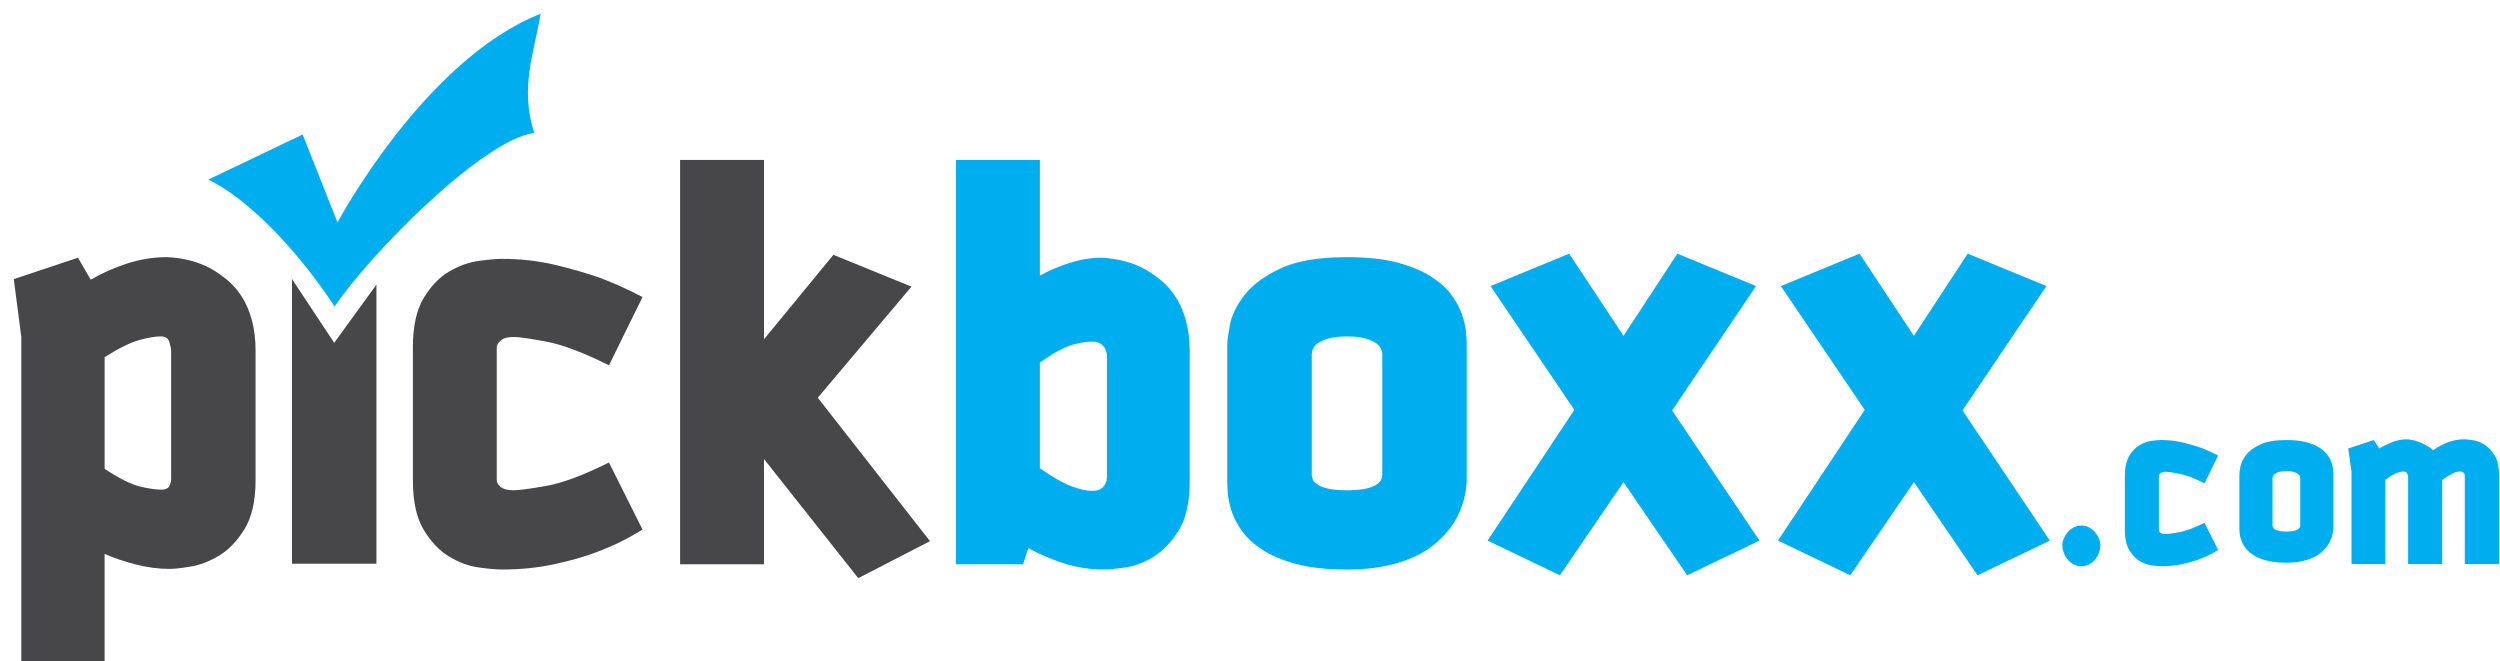 <?xml version="1.0" encoding="utf-8"?>
<!-- Generator: Adobe Illustrator 15.1.0, SVG Export Plug-In . SVG Version: 6.00 Build 0)  -->
<!DOCTYPE svg PUBLIC "-//W3C//DTD SVG 1.1//EN" "http://www.w3.org/Graphics/SVG/1.1/DTD/svg11.dtd">
<svg version="1.1" id="Layer_1" xmlns="http://www.w3.org/2000/svg" xmlns:xlink="http://www.w3.org/1999/xlink" x="0px" y="0px"
	 width="182px" height="48.143px" viewBox="0 0 182 48.143" enable-background="new 0 0 182 48.143" xml:space="preserve">
<path fill="#474648" d="M18.333,23.289c-0.184-0.658-0.429-1.228-0.737-1.706c-0.31-0.478-0.661-0.877-1.054-1.2
	c-0.393-0.323-0.786-0.597-1.179-0.821c-0.926-0.504-1.993-0.787-3.201-0.842c-0.982,0-1.951,0.154-2.906,0.463
	c-0.953,0.309-1.837,0.702-2.653,1.179l-0.926-1.601L1.003,20.32l0.548,4.211v23.666h6.064v-7.874
	c0.701,0.309,1.466,0.567,2.295,0.779c0.827,0.21,1.649,0.315,2.463,0.315c0.308,0,0.806-0.056,1.495-0.168
	c0.688-0.112,1.383-0.379,2.084-0.799c0.701-0.422,1.319-1.068,1.853-1.938c0.533-0.869,0.801-2.063,0.801-3.58v-9.389
	C18.606,24.699,18.513,23.95,18.333,23.289z M12.457,34.891c0,0.14-0.042,0.302-0.126,0.483c-0.084,0.183-0.28,0.274-0.589,0.274
	c-0.395,0-0.913-0.076-1.558-0.232c-0.646-0.153-1.502-0.582-2.568-1.285v-8.126c1.011-0.646,1.845-1.06,2.505-1.243
	c0.659-0.183,1.186-0.273,1.579-0.273c0.337,0,0.548,0.14,0.632,0.422c0.084,0.28,0.126,0.504,0.126,0.673V34.891z"/>
<path fill="#474648" d="M44.333,26.595c-1.852-0.926-3.377-1.502-4.569-1.727c-1.193-0.224-1.986-0.337-2.379-0.337
	c-0.421,0-0.73,0.084-0.926,0.253c-0.197,0.169-0.296,0.337-0.296,0.506v9.642c0,0.197,0.099,0.373,0.296,0.527
	c0.196,0.154,0.504,0.232,0.926,0.232c0.393,0,1.186-0.106,2.379-0.317c1.192-0.21,2.717-0.78,4.569-1.706l2.443,4.886
	c-0.168,0.111-0.547,0.329-1.138,0.652c-0.589,0.323-1.326,0.652-2.21,0.99c-0.885,0.336-1.916,0.631-3.095,0.883
	c-1.18,0.254-2.443,0.381-3.79,0.381c-0.395,0-0.955-0.049-1.685-0.148c-0.73-0.099-1.453-0.365-2.169-0.801
	c-0.715-0.435-1.334-1.087-1.853-1.957c-0.519-0.871-0.778-2.064-0.778-3.579V25.29c0-1.517,0.259-2.709,0.778-3.58
	c0.519-0.87,1.138-1.516,1.853-1.938c0.716-0.42,1.439-0.68,2.169-0.778c0.73-0.098,1.291-0.148,1.685-0.148
	c1.375,0,2.674,0.148,3.895,0.442c1.222,0.294,2.309,0.611,3.264,0.947c1.095,0.421,2.12,0.884,3.074,1.391L44.333,26.595z"/>
<polygon fill="#474648" points="49.511,41.08 49.511,11.645 55.618,11.645 55.618,24.699 60.67,18.552 66.356,20.868 59.534,28.954 
	67.703,39.396 62.481,42.09 55.618,33.417 55.618,41.08 "/>
<path fill="#00AEEF" d="M86.334,23.331c-0.184-0.659-0.429-1.227-0.737-1.705s-0.66-0.877-1.052-1.2
	c-0.394-0.323-0.787-0.597-1.179-0.821c-0.927-0.506-1.992-0.786-3.201-0.844c-0.73,0-1.495,0.127-2.295,0.379
	c-0.799,0.253-1.522,0.563-2.167,0.928v-8.423h-6.106V41.08h4.884l0.379-1.178c0.759,0.421,1.607,0.787,2.547,1.095
	c0.941,0.307,1.946,0.463,3.012,0.463c0.308,0,0.806-0.049,1.495-0.148c0.688-0.099,1.375-0.358,2.063-0.78
	c0.688-0.42,1.297-1.059,1.832-1.915c0.532-0.856,0.8-2.043,0.8-3.559v-9.475C86.608,24.743,86.516,23.991,86.334,23.331z
	 M80.587,34.68c0,0.226-0.042,0.407-0.126,0.547c-0.058,0.142-0.162,0.261-0.316,0.358c-0.155,0.099-0.374,0.148-0.653,0.148
	c-0.394,0-0.892-0.111-1.495-0.337c-0.604-0.224-1.369-0.659-2.295-1.305v-7.706c1.011-0.702,1.795-1.129,2.357-1.284
	c0.562-0.154,1.039-0.233,1.433-0.233c0.279,0,0.498,0.058,0.653,0.169c0.154,0.113,0.258,0.239,0.316,0.378
	c0.084,0.169,0.126,0.352,0.126,0.547V34.68z"/>
<path fill="#00AEEF" d="M106.736,24.257c-0.028-0.378-0.118-0.805-0.273-1.284c-0.155-0.476-0.406-0.961-0.759-1.453
	c-0.35-0.491-0.848-0.947-1.493-1.367c-0.647-0.422-1.469-0.766-2.464-1.033c-0.998-0.266-2.226-0.399-3.685-0.399
	c-2.079,0-3.707,0.28-4.884,0.842c-1.18,0.562-2.051,1.214-2.61,1.958c-0.565,0.745-0.908,1.46-1.034,2.148
	c-0.125,0.687-0.19,1.158-0.19,1.41v10.022c0,0.169,0.016,0.443,0.042,0.822c0.028,0.378,0.119,0.807,0.273,1.284
	c0.155,0.477,0.408,0.963,0.756,1.452c0.353,0.492,0.851,0.948,1.497,1.369c0.646,0.422,1.467,0.766,2.463,1.032
	c0.997,0.267,2.225,0.401,3.686,0.401c1.096,0,2.057-0.092,2.884-0.274c0.827-0.183,1.543-0.421,2.148-0.716
	c0.604-0.294,1.116-0.631,1.536-1.01c0.421-0.379,0.771-0.766,1.053-1.159c0.647-0.926,1.011-1.992,1.095-3.201V25.079
	C106.778,24.912,106.764,24.638,106.736,24.257z M100.631,34.554c0,0.084-0.021,0.189-0.063,0.316
	c-0.042,0.126-0.147,0.251-0.316,0.379c-0.166,0.125-0.427,0.231-0.779,0.315c-0.35,0.084-0.821,0.127-1.409,0.127
	c-0.59,0-1.061-0.043-1.411-0.127c-0.353-0.084-0.61-0.189-0.779-0.315c-0.168-0.127-0.273-0.253-0.315-0.379
	c-0.042-0.127-0.063-0.232-0.063-0.316v-8.76c0-0.084,0.021-0.195,0.063-0.335c0.042-0.142,0.147-0.282,0.315-0.421
	c0.169-0.141,0.427-0.266,0.779-0.379c0.351-0.111,0.821-0.168,1.411-0.168c0.588,0,1.06,0.057,1.409,0.168
	c0.353,0.113,0.613,0.238,0.779,0.379c0.169,0.14,0.274,0.28,0.316,0.421c0.042,0.14,0.063,0.251,0.063,0.335V34.554z"/>
<polygon fill="#00AEEF" points="122.824,41.88 118.192,35.101 113.561,41.88 108.297,39.355 114.614,29.837 108.508,20.826 
	114.234,18.467 118.192,24.448 122.11,18.467 127.837,20.826 121.731,29.88 128.09,39.355 "/>
<polygon fill="#00AEEF" points="143.965,41.88 139.331,35.101 134.699,41.88 129.436,39.355 135.753,29.837 129.646,20.826 
	135.374,18.467 139.331,24.448 143.249,18.467 148.977,20.826 142.87,29.88 149.229,39.355 "/>
<path fill="#00AEEF" d="M152.909,39.663c0,0.195-0.033,0.386-0.104,0.573c-0.067,0.189-0.161,0.354-0.281,0.496
	c-0.118,0.142-0.266,0.261-0.436,0.351c-0.173,0.092-0.359,0.138-0.565,0.138c-0.205,0-0.394-0.045-0.563-0.138
	c-0.171-0.09-0.316-0.209-0.437-0.351c-0.121-0.143-0.214-0.307-0.283-0.496c-0.067-0.187-0.102-0.378-0.102-0.573
	c0-0.136,0.034-0.288,0.102-0.452c0.069-0.166,0.162-0.321,0.283-0.463c0.12-0.141,0.266-0.258,0.437-0.35
	c0.17-0.092,0.358-0.138,0.563-0.138c0.206,0,0.393,0.045,0.565,0.138c0.17,0.092,0.317,0.208,0.436,0.35
	c0.12,0.143,0.214,0.297,0.281,0.463C152.876,39.375,152.909,39.527,152.909,39.663z"/>
<path fill="#00AEEF" d="M160.486,35.183c-0.75-0.376-1.369-0.61-1.854-0.702c-0.485-0.091-0.807-0.136-0.966-0.136
	c-0.173,0-0.298,0.034-0.376,0.103c-0.082,0.067-0.122,0.137-0.122,0.205v3.917c0,0.079,0.04,0.149,0.122,0.213
	c0.078,0.062,0.203,0.094,0.376,0.094c0.159,0,0.48-0.043,0.966-0.129c0.484-0.084,1.104-0.316,1.854-0.692l0.993,1.985
	c-0.067,0.044-0.223,0.133-0.461,0.264c-0.24,0.13-0.538,0.265-0.899,0.401c-0.357,0.138-0.776,0.256-1.255,0.358
	c-0.48,0.105-0.994,0.156-1.54,0.156c-0.162,0-0.39-0.021-0.685-0.06c-0.298-0.04-0.592-0.147-0.881-0.325
	c-0.29-0.177-0.542-0.442-0.753-0.795c-0.21-0.354-0.316-0.838-0.316-1.456v-3.933c0-0.616,0.106-1.101,0.316-1.454
	c0.211-0.354,0.463-0.616,0.753-0.787c0.289-0.172,0.583-0.276,0.881-0.316c0.295-0.042,0.522-0.061,0.685-0.061
	c0.558,0,1.085,0.061,1.583,0.181c0.495,0.118,0.938,0.247,1.325,0.383c0.442,0.172,0.86,0.361,1.247,0.565L160.486,35.183z"/>
<path fill="#00AEEF" d="M179.436,41.064v-6.43c0-0.056-0.014-0.107-0.037-0.154c-0.023-0.034-0.053-0.069-0.094-0.103
	c-0.04-0.034-0.093-0.051-0.162-0.051s-0.135,0.002-0.197,0.009c-0.062,0.005-0.145,0.029-0.247,0.066
	c-0.104,0.041-0.225,0.103-0.367,0.189c-0.145,0.085-0.323,0.202-0.541,0.351v6.122h-2.479v-6.327c0-0.08-0.025-0.168-0.076-0.266
	c-0.051-0.098-0.134-0.145-0.249-0.145c-0.125,0-0.287,0.034-0.486,0.102c-0.199,0.069-0.48,0.234-0.846,0.498v6.138h-2.464v-6.703
	l-0.239-1.71l1.864-0.617l0.394,0.617c0.262-0.16,0.568-0.311,0.915-0.454c0.348-0.144,0.716-0.214,1.104-0.214
	c0.056,0,0.154,0.012,0.299,0.033c0.142,0.023,0.304,0.068,0.486,0.13c0.184,0.063,0.374,0.145,0.572,0.247
	c0.2,0.103,0.385,0.228,0.558,0.377c0.318-0.229,0.668-0.416,1.051-0.565c0.383-0.148,0.784-0.222,1.205-0.222
	c0.126,0,0.329,0.02,0.608,0.059c0.278,0.042,0.562,0.146,0.847,0.317c0.284,0.171,0.535,0.434,0.753,0.787
	c0.217,0.354,0.323,0.844,0.323,1.47v6.448H179.436z"/>
<polygon fill="#474648" points="21.257,20.315 21.257,41.039 27.404,41.039 27.404,20.719 24.331,24.957 "/>
<path fill-rule="evenodd" clip-rule="evenodd" fill="#00AEEF" d="M22.032,9.791l2.539,6.398c0,0,6.329-11.863,14.787-15.189
	c-0.488,2.927-1.526,5.401-0.463,8.678c-3.613,0.434-11.751,8.551-14.535,12.636c-2.929-4.453-6.545-7.982-9.196-9.238L22.032,9.791
	z"/>
<path fill="#00AEEF" d="M169.855,34.208c-0.012-0.149-0.048-0.314-0.108-0.504c-0.061-0.187-0.159-0.377-0.298-0.57
	c-0.137-0.192-0.332-0.372-0.584-0.536c-0.257-0.167-0.578-0.301-0.969-0.407c-0.394-0.104-0.875-0.156-1.448-0.156
	c-0.815,0-1.456,0.11-1.916,0.33c-0.465,0.222-0.807,0.477-1.024,0.769c-0.222,0.292-0.358,0.574-0.407,0.843
	c-0.05,0.271-0.074,0.455-0.074,0.554v3.936c0,0.066,0.007,0.173,0.016,0.322c0.011,0.148,0.048,0.316,0.107,0.504
	c0.062,0.187,0.162,0.377,0.299,0.57c0.139,0.193,0.332,0.373,0.587,0.538c0.254,0.165,0.576,0.301,0.966,0.405
	c0.393,0.105,0.874,0.158,1.447,0.158c0.432,0,0.809-0.037,1.133-0.108c0.325-0.071,0.605-0.166,0.843-0.281
	c0.236-0.116,0.441-0.247,0.604-0.396c0.164-0.148,0.302-0.301,0.412-0.454c0.255-0.364,0.398-0.784,0.431-1.257V34.53
	C169.871,34.466,169.866,34.357,169.855,34.208z M167.457,38.25c0,0.033-0.008,0.075-0.024,0.124c-0.016,0.05-0.06,0.1-0.126,0.15
	c-0.063,0.049-0.165,0.091-0.303,0.124c-0.139,0.033-0.325,0.049-0.556,0.049s-0.417-0.016-0.553-0.049
	c-0.14-0.033-0.239-0.075-0.306-0.124c-0.066-0.05-0.107-0.1-0.125-0.15c-0.018-0.049-0.025-0.091-0.025-0.124v-3.438
	c0-0.034,0.008-0.078,0.025-0.133c0.018-0.056,0.059-0.11,0.125-0.165c0.066-0.056,0.166-0.105,0.306-0.149
	c0.136-0.043,0.322-0.066,0.553-0.066s0.417,0.023,0.556,0.066c0.138,0.044,0.239,0.094,0.303,0.149
	c0.066,0.055,0.11,0.109,0.126,0.165c0.017,0.055,0.024,0.099,0.024,0.133V38.25z"/>
</svg>
